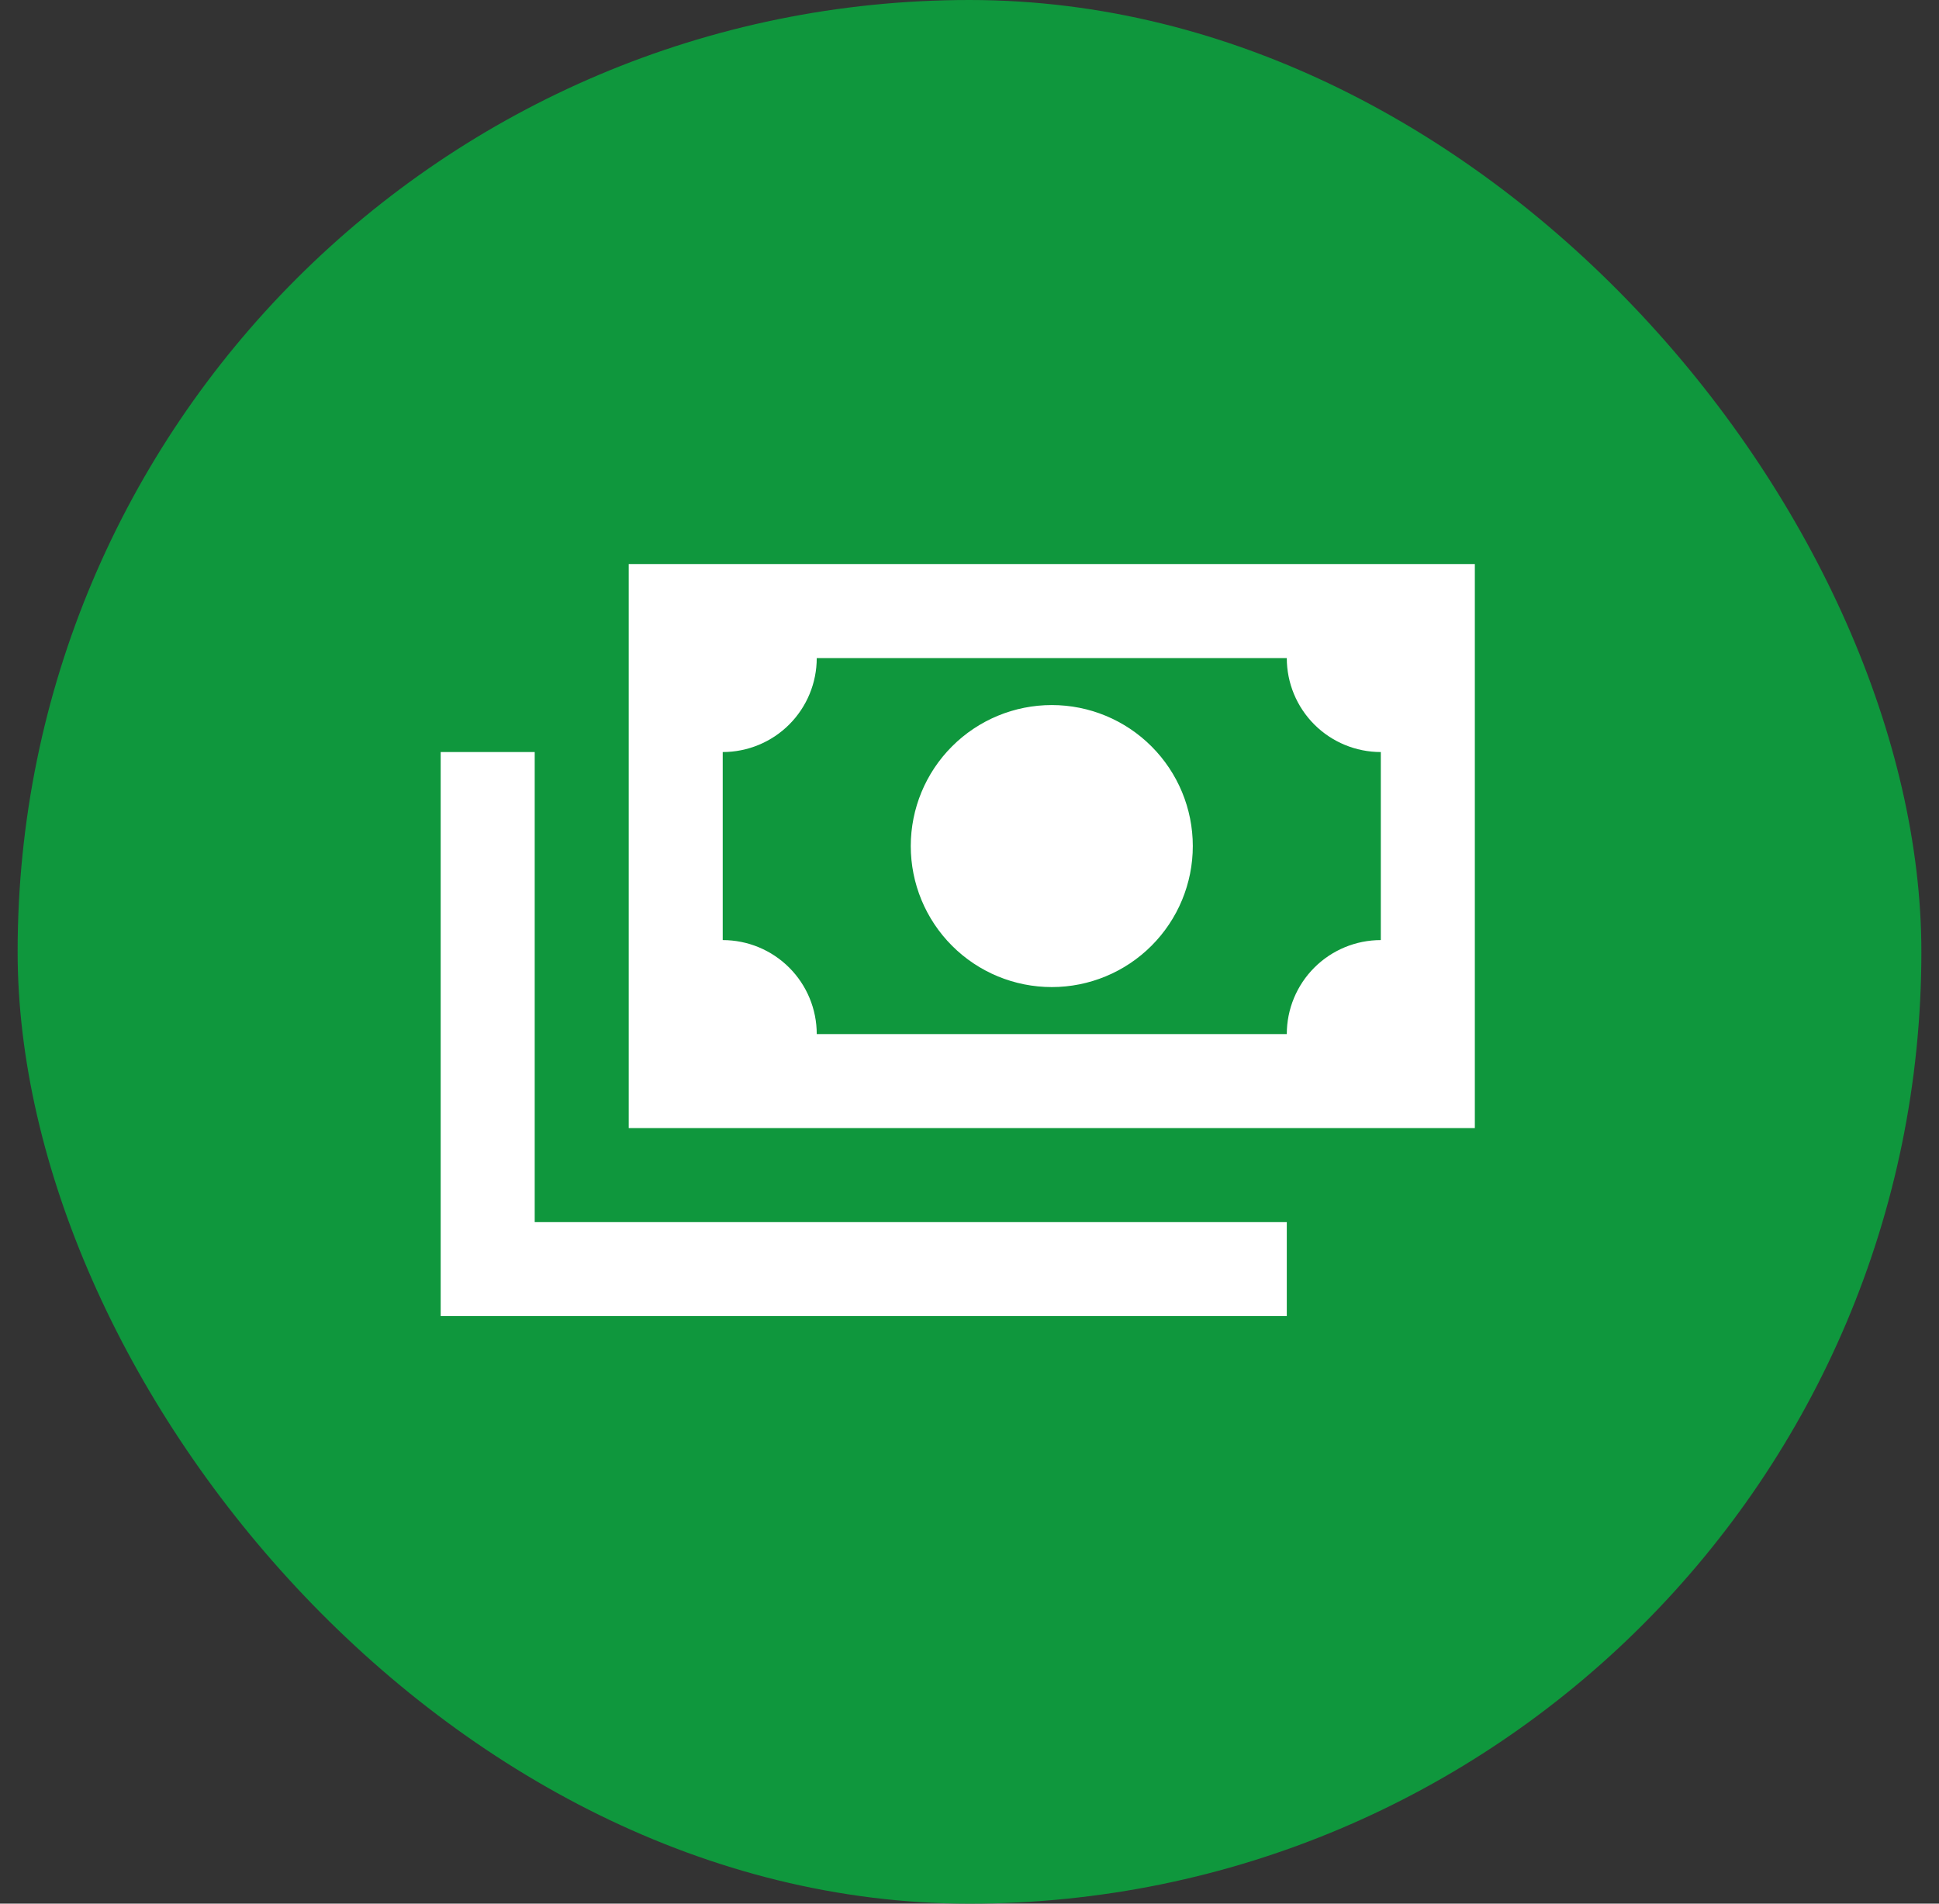 <svg width="55" height="54" viewBox="0 0 55 54" fill="none" xmlns="http://www.w3.org/2000/svg">
<rect x="0" y="0" width="55" height="54" fill="#333333" stroke="none"/>
<rect x="0.5" width="54" height="54" rx="27" fill="#0F973D"/>
<path d="M17.834 16H41.834V32H17.834V16ZM29.834 20C30.894 20 31.912 20.421 32.662 21.172C33.412 21.922 33.834 22.939 33.834 24C33.834 25.061 33.412 26.078 32.662 26.828C31.912 27.579 30.894 28 29.834 28C28.773 28 27.755 27.579 27.005 26.828C26.255 26.078 25.834 25.061 25.834 24C25.834 22.939 26.255 21.922 27.005 21.172C27.755 20.421 28.773 20 29.834 20ZM23.167 18.667C23.167 19.374 22.886 20.052 22.386 20.552C21.886 21.052 21.207 21.333 20.5 21.333V26.667C21.207 26.667 21.886 26.948 22.386 27.448C22.886 27.948 23.167 28.626 23.167 29.333H36.5C36.5 28.626 36.781 27.948 37.281 27.448C37.781 26.948 38.46 26.667 39.167 26.667V21.333C38.46 21.333 37.781 21.052 37.281 20.552C36.781 20.052 36.5 19.374 36.5 18.667H23.167ZM12.5 21.333H15.167V34.667H36.5V37.333H12.5V21.333Z" fill="white"/>
</svg>
